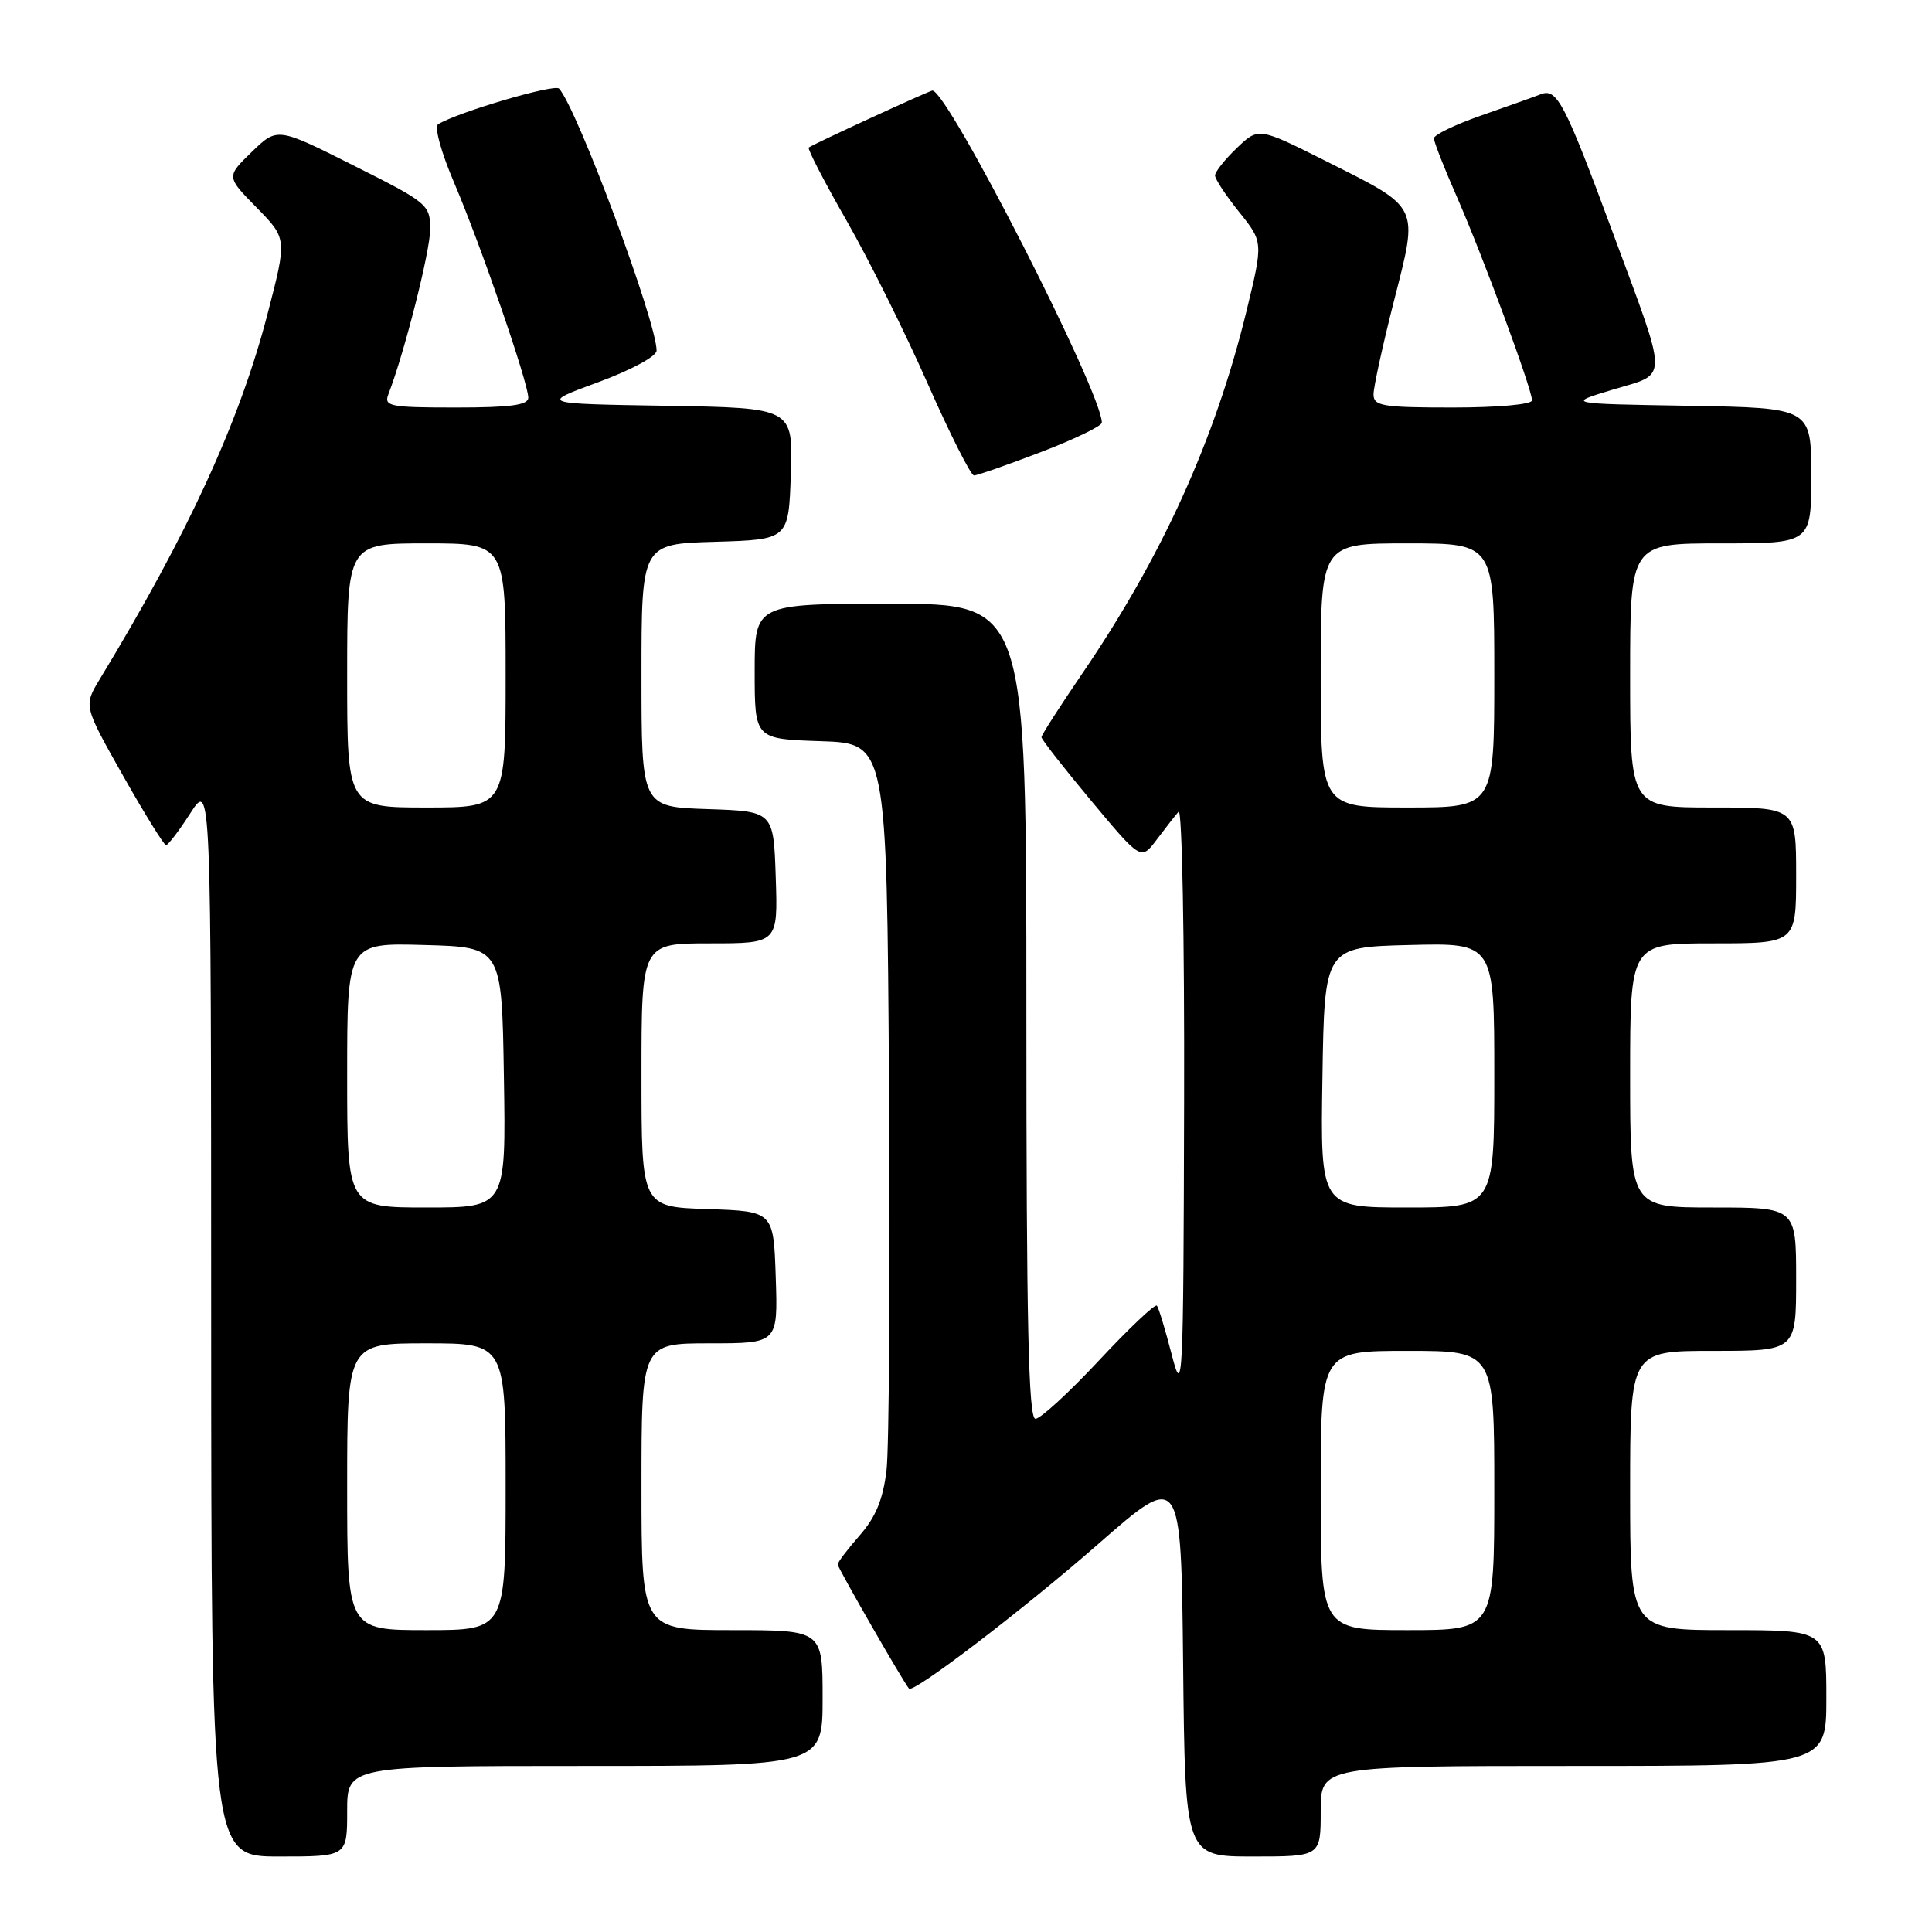 <?xml version="1.0" encoding="UTF-8" standalone="no"?>
<!DOCTYPE svg PUBLIC "-//W3C//DTD SVG 1.1//EN" "http://www.w3.org/Graphics/SVG/1.1/DTD/svg11.dtd" >
<svg xmlns="http://www.w3.org/2000/svg" xmlns:xlink="http://www.w3.org/1999/xlink" version="1.1" viewBox="0 0 256 256">
 <g >
 <path fill="currentColor"
d=" M 46.00 240.00 C 46.00 234.00 46.00 234.00 77.50 234.00 C 109.00 234.00 109.00 234.00 109.00 225.00 C 109.00 216.00 109.00 216.00 97.00 216.00 C 85.00 216.00 85.00 216.00 85.00 197.00 C 85.00 178.00 85.00 178.00 94.04 178.00 C 103.08 178.00 103.08 178.00 102.79 169.25 C 102.50 160.50 102.50 160.50 93.75 160.21 C 85.00 159.92 85.00 159.92 85.00 142.46 C 85.00 125.00 85.00 125.00 94.04 125.00 C 103.08 125.00 103.08 125.00 102.79 116.25 C 102.50 107.50 102.50 107.50 93.75 107.21 C 85.00 106.92 85.00 106.92 85.00 89.50 C 85.00 72.07 85.00 72.07 94.75 71.79 C 104.50 71.50 104.50 71.50 104.79 62.77 C 105.08 54.05 105.08 54.05 88.29 53.77 C 71.50 53.50 71.50 53.50 79.25 50.65 C 83.67 49.02 87.00 47.22 87.00 46.45 C 87.00 42.64 76.46 14.34 74.08 11.74 C 73.48 11.08 60.65 14.87 58.06 16.46 C 57.52 16.80 58.45 20.18 60.20 24.27 C 63.71 32.50 70.00 50.74 70.00 52.70 C 70.00 53.68 67.62 54.00 60.39 54.00 C 51.65 54.00 50.85 53.84 51.46 52.25 C 53.58 46.78 57.00 33.29 57.00 30.40 C 57.00 27.12 56.71 26.87 46.87 21.94 C 36.75 16.85 36.75 16.85 33.36 20.13 C 29.98 23.41 29.98 23.41 34.01 27.51 C 38.04 31.62 38.04 31.62 35.46 41.56 C 31.76 55.84 24.95 70.67 13.21 90.01 C 11.08 93.53 11.08 93.53 16.29 102.76 C 19.16 107.84 21.73 111.99 22.00 111.99 C 22.27 111.99 23.73 110.08 25.23 107.74 C 27.97 103.50 27.97 103.50 27.98 174.75 C 28.00 246.00 28.00 246.00 37.00 246.00 C 46.00 246.00 46.00 246.00 46.00 240.00 Z  M 175.00 240.00 C 175.00 234.00 175.00 234.00 208.50 234.00 C 242.00 234.00 242.00 234.00 242.00 225.00 C 242.00 216.00 242.00 216.00 229.00 216.00 C 216.00 216.00 216.00 216.00 216.00 197.50 C 216.00 179.00 216.00 179.00 227.00 179.00 C 238.00 179.00 238.00 179.00 238.00 169.50 C 238.00 160.00 238.00 160.00 227.00 160.00 C 216.00 160.00 216.00 160.00 216.00 142.50 C 216.00 125.00 216.00 125.00 227.00 125.00 C 238.00 125.00 238.00 125.00 238.00 116.00 C 238.00 107.00 238.00 107.00 227.00 107.00 C 216.00 107.00 216.00 107.00 216.00 89.50 C 216.00 72.00 216.00 72.00 228.00 72.00 C 240.00 72.00 240.00 72.00 240.00 63.02 C 240.00 54.05 240.00 54.05 223.75 53.77 C 207.50 53.50 207.50 53.50 213.74 51.62 C 221.14 49.39 221.14 50.93 213.77 31.00 C 207.34 13.63 206.32 11.66 204.18 12.48 C 203.26 12.84 199.69 14.11 196.25 15.31 C 192.81 16.51 190.00 17.87 190.00 18.33 C 190.00 18.79 191.38 22.32 193.08 26.17 C 196.50 33.98 203.00 51.58 203.00 53.05 C 203.00 53.59 198.47 54.00 192.50 54.00 C 183.18 54.00 182.00 53.80 182.00 52.26 C 182.00 51.30 183.22 45.72 184.71 39.87 C 187.97 27.07 188.26 27.66 175.68 21.34 C 166.76 16.86 166.76 16.86 163.88 19.62 C 162.30 21.13 161.00 22.77 161.00 23.25 C 161.00 23.73 162.44 25.91 164.20 28.10 C 167.39 32.07 167.39 32.07 165.15 41.29 C 161.01 58.25 153.94 73.83 143.35 89.33 C 140.41 93.64 138.00 97.40 138.00 97.68 C 138.00 97.97 140.97 101.77 144.60 106.12 C 151.19 114.02 151.19 114.02 153.27 111.26 C 154.41 109.74 155.72 108.07 156.17 107.55 C 156.63 107.03 156.96 124.35 156.90 146.05 C 156.81 183.61 156.73 185.21 155.26 179.50 C 154.41 176.20 153.53 173.28 153.29 173.01 C 153.05 172.74 149.60 176.01 145.63 180.26 C 141.65 184.52 137.86 188.00 137.20 188.00 C 136.28 188.00 136.00 175.33 136.00 134.00 C 136.00 80.00 136.00 80.00 118.00 80.00 C 100.00 80.00 100.00 80.00 100.00 88.96 C 100.00 97.92 100.00 97.92 108.75 98.21 C 117.50 98.50 117.50 98.50 117.80 144.00 C 117.96 169.03 117.81 191.89 117.47 194.80 C 117.01 198.67 116.05 201.01 113.92 203.44 C 112.31 205.27 111.00 207.00 111.00 207.30 C 111.00 207.74 119.73 222.94 120.45 223.75 C 121.03 224.41 135.60 213.27 145.50 204.61 C 156.50 194.98 156.50 194.98 156.77 220.49 C 157.03 246.00 157.03 246.00 166.02 246.00 C 175.00 246.00 175.00 246.00 175.00 240.00 Z  M 137.91 59.91 C 142.36 58.21 146.00 56.45 146.00 56.00 C 146.00 52.00 125.59 12.00 123.55 12.00 C 123.17 12.00 107.57 19.18 107.16 19.55 C 106.97 19.72 109.23 24.09 112.20 29.28 C 115.16 34.46 119.99 44.17 122.93 50.85 C 125.88 57.53 128.64 63.00 129.06 63.00 C 129.48 63.00 133.47 61.61 137.91 59.91 Z  M 46.00 197.00 C 46.00 178.00 46.00 178.00 56.50 178.00 C 67.00 178.00 67.00 178.00 67.00 197.00 C 67.00 216.00 67.00 216.00 56.50 216.00 C 46.00 216.00 46.00 216.00 46.00 197.00 Z  M 46.00 142.47 C 46.00 124.93 46.00 124.93 56.25 125.22 C 66.50 125.50 66.50 125.50 66.77 142.75 C 67.05 160.00 67.05 160.00 56.52 160.00 C 46.00 160.00 46.00 160.00 46.00 142.47 Z  M 46.00 89.50 C 46.00 72.00 46.00 72.00 56.50 72.00 C 67.00 72.00 67.00 72.00 67.00 89.50 C 67.00 107.00 67.00 107.00 56.50 107.00 C 46.00 107.00 46.00 107.00 46.00 89.50 Z  M 175.00 197.50 C 175.00 179.00 175.00 179.00 186.50 179.00 C 198.00 179.00 198.00 179.00 198.00 197.50 C 198.00 216.00 198.00 216.00 186.50 216.00 C 175.00 216.00 175.00 216.00 175.00 197.50 Z  M 175.23 142.75 C 175.50 125.50 175.50 125.50 186.75 125.22 C 198.00 124.93 198.00 124.93 198.00 142.47 C 198.00 160.00 198.00 160.00 186.48 160.00 C 174.95 160.00 174.95 160.00 175.23 142.75 Z  M 175.00 89.50 C 175.00 72.00 175.00 72.00 186.50 72.00 C 198.00 72.00 198.00 72.00 198.00 89.50 C 198.00 107.00 198.00 107.00 186.50 107.00 C 175.00 107.00 175.00 107.00 175.00 89.50 Z "/>
</g>
</svg>